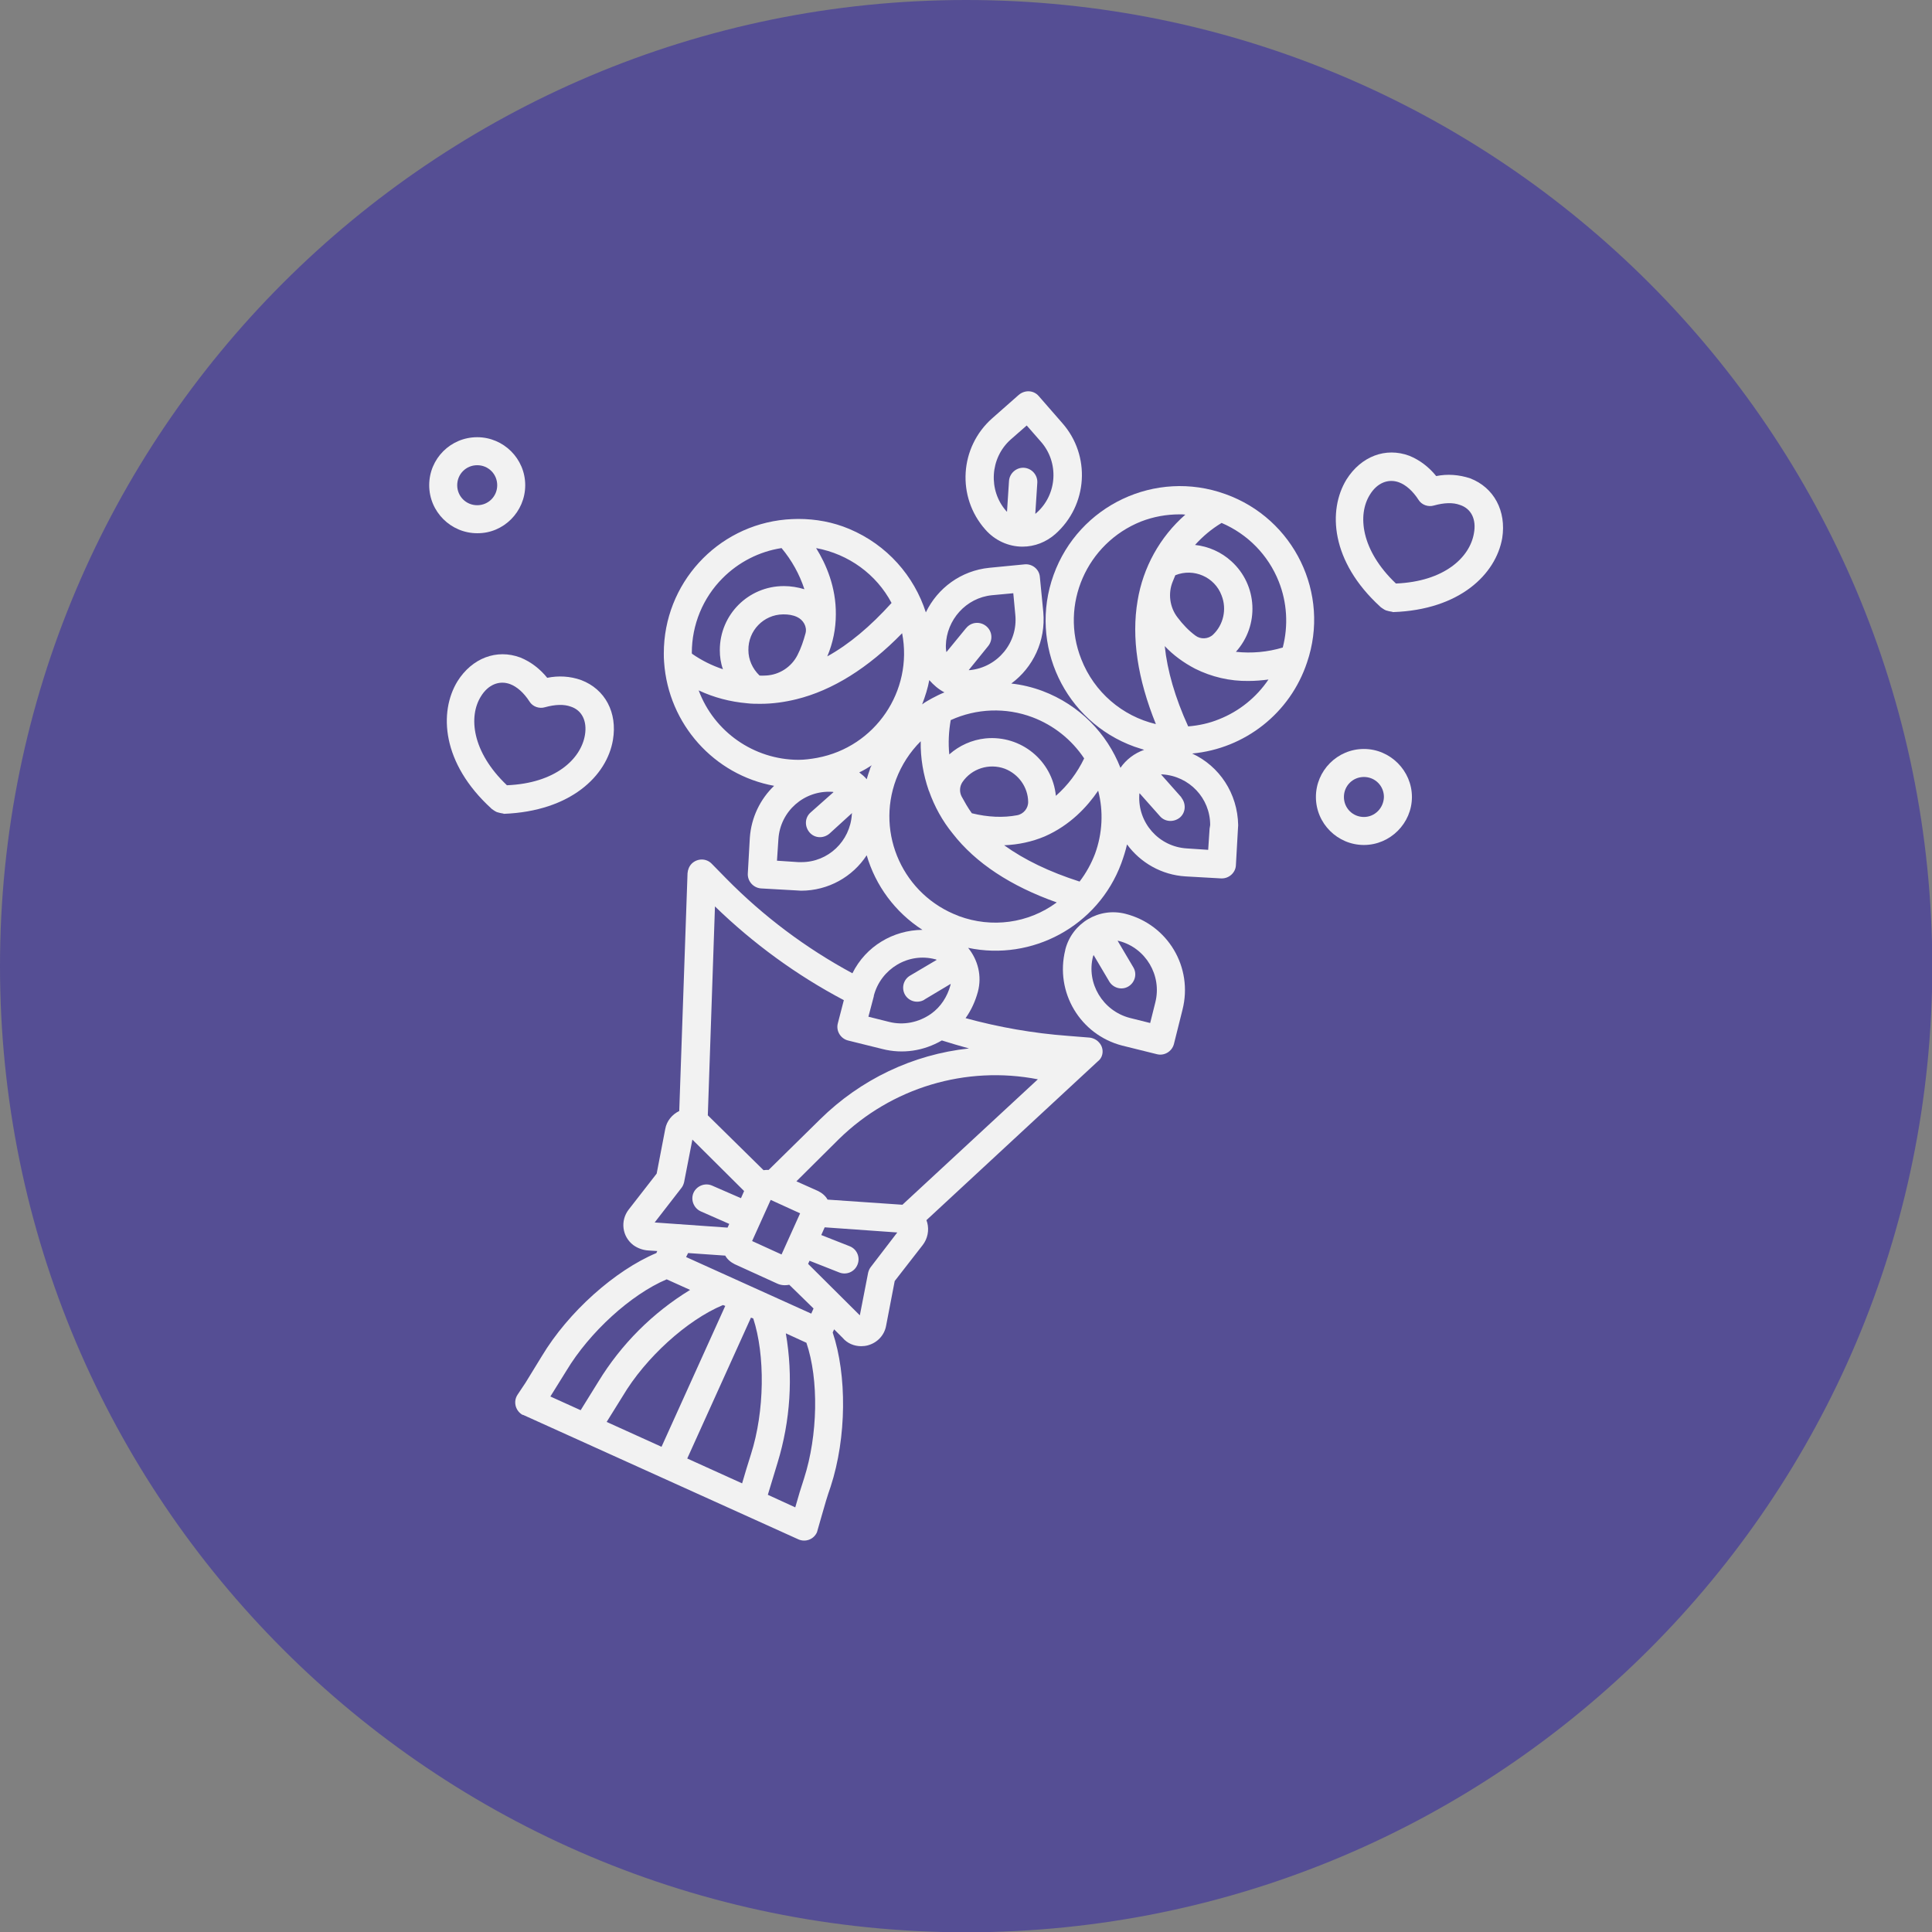 <?xml version="1.0" encoding="utf-8"?>
<!-- Generator: Adobe Illustrator 26.1.0, SVG Export Plug-In . SVG Version: 6.00 Build 0)  -->
<svg version="1.1" id="Capa_1" xmlns="http://www.w3.org/2000/svg" xmlns:xlink="http://www.w3.org/1999/xlink" x="0px" y="0px"
	 viewBox="0 0 676.1 676.1" style="enable-background:new 0 0 676.1 676.1;" xml:space="preserve">
<rect x="0" y="0" width="676.1" height="676.1" fill="#808080" stroke="none"/>
<style type="text/css">
	.st0{fill:#554E94;}
	.st1{fill:#F2F2F2;}
</style>
<path class="st0" d="M338.1,0L338.1,0C151.4,0,0,151.4,0,338.1v0c0,186.7,151.4,338.1,338.1,338.1h0
	c186.7,0,338.1-151.4,338.1-338.1v0C676.1,151.4,524.8,0,338.1,0z"/>
<g>
	<path class="st1" d="M357.8,191.3c4.3,0,8.3-1.6,11.5-4.4c11.4-10.1,12.5-27.5,2.4-38.9l-8.2-9.4c-1.8-2.1-4.9-2.2-7-0.4l-9.3,8.2
		c-11.4,10.1-12.5,27.5-2.4,38.9C348.1,189.1,352.9,191.3,357.8,191.3z M353.7,153.8l5.6-4.9l4.9,5.6c6.5,7.3,5.8,18.6-1.5,25
		c-0.1,0.1-0.2,0.2-0.4,0.3l0.7-10.8c0.2-2.7-1.9-5.1-4.6-5.3c-2.7-0.2-5.1,1.9-5.3,4.6l-0.7,10.8c-0.1-0.1-0.2-0.2-0.3-0.3
		C345.8,171.6,346.4,160.3,353.7,153.8z"/>
	<path class="st1" d="M393.9,319.8c-9.3-2.4-18.7,3.2-21.1,12.5c0,0,0,0,0,0.1c-3.7,14.8,5.2,29.7,19.9,33.5l12.1,3
		c2.6,0.7,5.3-0.9,6-3.5l3-12C417.6,338.5,408.7,323.6,393.9,319.8z M404.3,350.8l-1.8,7.2l-7.2-1.8c-9.4-2.5-15.2-12.1-12.8-21.5
		c0.1-0.2,0.1-0.3,0.2-0.5l5.5,9.3c1.4,2.3,4.4,3.1,6.7,1.7c2.3-1.4,3.1-4.4,1.7-6.7l-5.5-9.3c0.2,0,0.3,0.1,0.5,0.1
		C400.9,331.7,406.7,341.3,404.3,350.8z"/>
	<path class="st1" d="M183.8,169.8c0-9.3-7.6-16.8-16.8-16.8c-9.3,0-16.8,7.5-16.8,16.8s7.6,16.8,16.8,16.8
		C176.2,186.7,183.8,179.1,183.8,169.8z M160,169.8c0-3.9,3.1-7,7-7c3.9,0,7,3.1,7,7c0,3.9-3.1,7-7,7
		C163.1,176.8,160,173.7,160,169.8z"/>
	<path class="st1" d="M477.3,262.1c-9.3,0-16.8,7.6-16.8,16.8c0,9.3,7.6,16.8,16.8,16.8s16.8-7.6,16.8-16.8
		C494.1,269.7,486.5,262.1,477.3,262.1z M477.3,285.9c-3.9,0-7-3.1-7-7c0-3.9,3.1-7,7-7c3.9,0,7,3.1,7,7
		C484.2,282.8,481.1,285.9,477.3,285.9z"/>
	<path class="st1" d="M514.5,167.4c-3.9-1.3-8-1.6-11.9-0.8c-2.5-3.1-5.7-5.6-9.4-7.1c-8.3-3.1-16.9,0.2-22,8.3
		c-6.6,10.8-5.5,28.7,11.8,44.5c0.1,0.1,0.2,0.2,0.2,0.2c0.6,0.4,1.1,0.8,1.8,1.1c0.7,0.2,1.4,0.4,2.2,0.5c0.1,0,0.2,0.1,0.2,0.1
		h0.1c23.4-0.8,36-13.3,38.2-25.9C527.2,178.8,522.8,170.6,514.5,167.4z M515.8,186.6c-1.4,8.4-10.3,16.9-27.3,17.6
		c-12.3-11.7-13.5-24.1-9.1-31.1c2.5-4.1,6.4-5.7,10.2-4.3c2.4,0.9,4.8,3,6.8,6.1c1.1,1.8,3.4,2.6,5.4,2c3.6-1,6.7-1.1,9.1-0.2
		C514.9,178,516.7,181.8,515.8,186.6z"/>
	<path class="st1" d="M214.5,258.9c1.6-9.5-2.7-17.7-11.1-20.9c-3.9-1.4-8-1.6-11.9-0.8c-2.5-3.1-5.7-5.6-9.4-7.1
		c-8.3-3.1-16.9,0.2-22,8.3c-6.6,10.8-5.5,28.7,11.8,44.5c0.1,0.1,0.2,0.2,0.2,0.2c0.6,0.4,1.1,0.8,1.8,1.1c0.7,0.2,1.4,0.4,2.2,0.5
		c0.1,0,0.2,0.1,0.2,0.1C199.7,283.9,212.4,271.5,214.5,258.9z M204.7,257.2c-1.4,8.4-10.3,16.9-27.3,17.6
		c-12.3-11.7-13.5-24.1-9.1-31.1c2.5-4.1,6.4-5.7,10.2-4.3c2.4,0.9,4.8,3,6.8,6.1c1.1,1.8,3.4,2.6,5.4,2c3.6-1,6.7-1.1,9.1-0.2
		C203.7,248.6,205.5,252.4,204.7,257.2z"/>
	<path class="st1" d="M428.8,172.9c-24.4-8.8-51.3,3.9-60.1,28.3c-8.8,24.4,3.9,51.3,28.3,60.1c1.1,0.4,2.3,0.7,3.4,1.1
		c-3.4,1.2-6.3,3.4-8.3,6.3c-4.7-12-14.3-22-27.3-26.9c-3.5-1.3-7.2-2.2-10.9-2.6c7.6-5.6,12.1-14.9,11.2-25l-1.2-12.3
		c-0.2-2.7-2.7-4.7-5.4-4.4l-12.3,1.2c-9.9,1-18.1,7.1-22.2,15.6c-4.1-12.7-13.5-23.6-26.8-29.2c-5.7-2.4-11.7-3.5-17.9-3.5
		c-1.4,0-2.9,0.1-4.3,0.2c-24.2,2.2-42.7,22.5-42.7,46.8c0,1,0,2.1,0.1,3.1c1.5,21.8,17.6,39.5,38.5,43.3c-4.8,4.6-8,11-8.5,18.2
		l-0.7,12.4c-0.2,2.7,1.9,5.1,4.6,5.3l12.4,0.7c0.6,0,1.1,0.1,1.6,0.1c9.6,0,18.1-4.9,23-12.4c3.1,10.6,9.9,19.9,19.5,26.1
		c-10.2,0.1-19.8,5.7-24.5,15.2c-16.3-8.8-31.1-19.9-44.1-33.1l-5.1-5.2c-1.9-2-5-2-7-0.1c-0.9,0.9-1.4,2.1-1.5,3.4l-2.9,83.2
		c-2.5,1.2-4.4,3.5-4.9,6.3l-3,15.6l-9.8,12.6c-3,3.9-2.3,9.4,1.6,12.4c1.5,1.1,3.4,1.8,5.3,1.9l3.1,0.2l-0.3,0.7
		c-14.5,6.1-30.8,20.6-40.1,36.1c-2.1,3.4-3.9,6.4-5.7,9.3l-2.8,4.2c-1.5,2.3-0.8,5.3,1.4,6.8c0.2,0.2,0.4,0.2,0.7,0.3l96.2,43.5
		c2.5,1.1,5.4,0,6.5-2.5l1.6-5.6c1-3.6,2.1-7.3,3.2-10.4c5.6-17.2,5.7-39,0.7-53.9l0.5-1.1l3,3c1.6,1.9,4,2.9,6.5,2.9
		c0.7,0,1.6-0.1,2.3-0.3c3.3-0.9,5.8-3.5,6.4-6.9l3-15.6l9.8-12.6c1.7-2.2,2.3-5.1,1.6-7.8c-0.1-0.3-0.2-0.6-0.3-0.9l60-55.6
		c2.1-1.6,2.2-4.8,0.3-6.7c-0.8-0.9-2.1-1.5-3.3-1.6l-7.5-0.6c-12.1-0.9-24.1-3-35.8-6.2c2-2.8,3.4-5.9,4.3-9.2
		c1.5-5.6,0-11.2-3.4-15.4c22.3,4.7,45.4-7.5,53.6-29.6c0.8-2.2,1.5-4.4,2-6.6c4.7,6.4,12.1,10.7,20.5,11.2l12.4,0.7
		c0.1,0,0.2,0,0.3,0c2.6,0,4.8-2.1,4.9-4.6l0.7-12.4c0-0.6,0.1-1.1,0.1-1.6c-0.2-11.2-6.6-20.7-16.1-25.1
		c18.4-1.7,34.3-14.1,40.2-31.9C465.6,207.8,452.9,181.5,428.8,172.9z M361.3,251c7.4,2.8,13.7,7.8,18.1,14.4
		c-2.4,5-5.7,9.4-9.9,13.1c-1.2-12.3-12.2-21.3-24.6-20.1c-4.8,0.5-9.2,2.5-12.7,5.6c-0.4-4-0.2-8,0.5-12
		C341.7,247.9,352,247.5,361.3,251z M359.8,280.5c0.1,2.3-1.6,4.4-3.9,4.8c-4.8,0.9-10.1,0.7-15.8-0.7c-1.4-1.9-2.5-3.9-3.6-5.9
		c-0.8-1.6-0.7-3.5,0.3-5c3.2-4.7,9.3-6.7,14.8-4.7C356.5,270.9,359.7,275.5,359.8,280.5z M347.1,208.3l7.5-0.7l0.7,7.5
		c1,9.8-6.2,18.4-15.8,19.4c-0.2,0-0.3,0-0.5,0l6.8-8.4c1.7-2.1,1.5-5.2-0.7-7c-2.1-1.7-5.2-1.5-7,0.7c0,0,0,0.1-0.1,0.1l-6.8,8.3
		c0-0.2-0.1-0.3-0.1-0.5c-0.1-0.7-0.1-1.2-0.1-1.8C331.2,216.9,338.1,209.2,347.1,208.3z M325.2,238c1.5,1.7,3.2,3.2,5.3,4.3
		c-1.5,0.6-2.9,1.3-4.4,2.1c-1.2,0.7-2.4,1.3-3.4,2.1C323.8,243.6,324.7,240.8,325.2,238z M312,211c-7.4,8.2-14.9,14.5-22.5,18.7
		c2-4.7,3-9.7,3-14.7c0.1-9.5-3.4-17.6-6.9-23.2C297,193.9,306.7,201,312,211z M242.1,228.5c0-9.9,3.9-19.3,10.8-26.2
		c5.6-5.6,12.8-9.3,20.6-10.5c3.6,4.3,6.3,9.2,8,14.4c-2.3-0.7-4.8-1.1-7.1-1.1h-0.1c-12.4,0-22.4,10-22.4,22.4
		c0,2.3,0.3,4.5,1.1,6.7c-3.9-1.3-7.5-3.1-10.8-5.4C242.1,228.7,242.1,228.5,242.1,228.5z M281.9,221.6c-0.7,2.6-1.6,5.3-2.8,7.6
		c-2.1,4.2-6.4,7-11.1,7.2c-0.7,0-1.5,0.1-2.2,0c-2.5-2.4-3.9-5.6-3.9-8.9c-0.1-6.8,5.3-12.4,12.1-12.5c0.1,0,0.2,0,0.2,0
		c1.6,0,3.2,0.2,4.7,0.9C281.1,216.9,282.5,219.3,281.9,221.6z M298.1,285c-0.6,9.4-8.3,16.7-17.6,16.7c-0.4,0-0.7,0-1.1,0l-7.5-0.5
		l0.5-7.5c0.6-9.8,9-17.2,18.8-16.6c0.2,0,0.3,0,0.5,0.1l-8,7.1c-2.1,1.8-2.2,4.9-0.4,7c1.8,2.1,4.9,2.2,7,0.4l7.9-7.2
		C298.1,284.7,298.1,284.8,298.1,285z M304.4,269.3c-0.4,1.1-0.8,2.3-1.1,3.4c-0.7-0.9-1.6-1.6-2.6-2.4c1.5-0.7,3-1.6,4.4-2.5
		C304.7,268.3,304.5,268.8,304.4,269.3z M286,265.2c-2.2,0.4-4.4,0.7-6.6,0.7h-0.1c-15.5-0.1-29.4-9.8-34.8-24.3
		c5.3,2.5,11.1,4,16.9,4.5c1.6,0.2,3.1,0.2,4.7,0.2c4.3,0,8.5-0.6,12.6-1.6c12.6-3.1,25.1-10.9,37-23.1
		C319.6,241.8,306.3,261.4,286,265.2z M305.8,348.6L305.8,348.6v-0.2c2.5-9.4,12.1-15.2,21.5-12.7c0.2,0,0.3,0.1,0.5,0.2l-9.3,5.5
		c-2.4,1.4-3.1,4.4-1.8,6.7c1.4,2.4,4.4,3.1,6.7,1.8c0,0,0.1,0,0.1-0.1l9.2-5.5c0,0.2-0.1,0.3-0.1,0.5c-1.1,4-3.4,7.6-6.8,10
		c-4.3,3-9.6,4.1-14.7,2.8l-7.2-1.8L305.8,348.6z M229.1,427.8l9.3-12c0.5-0.6,0.8-1.3,1-2.1l2.9-14.9l18.1,18l-1.1,2.5l-10.1-4.4
		c-2.5-1.1-5.4,0.1-6.5,2.5c-1.1,2.5,0.1,5.4,2.5,6.5l10,4.4l-0.6,1.3L229.1,427.8z M271.8,449.1c1.4,0.7,2.9,0.8,4.4,0.5l8.5,8.3
		l-0.8,1.8l-43.8-19.8l0.7-1.4l13,0.9c0.7,1.3,1.9,2.3,3.3,3L271.8,449.1z M263.2,434.3l6.5-14.4l10.3,4.7l-6.5,14.4L263.2,434.3z
		 M203.2,493.5l-10.6-4.8c1.8-2.8,3.5-5.7,5.6-9c8.1-13.5,22.6-26.7,35.1-32l8.2,3.7c-13.1,8-24.1,19-32.1,32.1L203.2,493.5z
		 M212.3,497.6c1.8-2.8,3.5-5.7,5.6-9c8-13.5,22.6-26.7,35.1-31.9l0.8,0.3l-22.3,49.3L212.3,497.6z M262.8,508.9
		c-1.1,3.4-2.1,6.8-3.1,10.2l-19.2-8.7l22.3-49.3l0.8,0.3C267.8,474.2,267.6,493.9,262.8,508.9z M281.4,517.3c-1,3-2.1,6.6-3.1,10.2
		l-9.6-4.4l3.4-11.2c4.5-14.7,5.5-30.2,2.9-45.3l7.2,3.3C286.6,482.8,286.2,502.3,281.4,517.3z M304.8,443.3c-0.5,0.6-0.8,1.3-1,2.1
		l-2.9,14.9l-18.1-18l0.5-1.1l10.4,4.1c2.5,1,5.4-0.2,6.4-2.8c1-2.5-0.2-5.4-2.8-6.4l-9.9-3.9l1.2-2.7l25.4,1.8L304.8,443.3z
		 M363.2,377.7l-47.4,43.9l-26.2-1.8c-0.7-1.3-1.9-2.3-3.3-3l-7.6-3.4l14.9-14.8C312,380.6,338,372.8,363.2,377.7z M339.1,366.9
		c-19.7,2.1-38,10.9-52.1,24.8l-18,17.7c-0.7,0-1.2,0-1.8,0.1l-19.5-19.2l2.5-73.1c13.4,13,28.6,24.1,45.1,32.8l-2.1,8.1
		c-0.7,2.6,0.9,5.3,3.5,6l12.1,3c7.1,1.8,14.4,0.7,20.8-3C332.7,365.1,335.9,366,339.1,366.9z M335.6,320.6c-0.1,0-0.2-0.1-0.2-0.1
		c-19.2-7.2-29-28.6-21.8-47.8c1.9-5,4.8-9.5,8.6-13.3c-0.1,5.9,0.9,11.7,2.8,17.2c0,0.1,0.1,0.2,0.1,0.2c1.9,5.4,4.7,10.5,8.3,14.9
		c8,10.3,20.3,18.4,36.4,24.1C359.8,323.2,347,324.8,335.6,320.6z M383.2,298.8c-1.3,3.4-3.1,6.7-5.4,9.7
		c-10.6-3.4-19.3-7.6-26.4-12.7c4.9-0.2,9.7-1.2,14.2-3.1c8.9-3.9,14.9-10.4,18.7-16C386.2,283.9,385.8,291.7,383.2,298.8z
		 M378.4,230.7c-7.6-19.1,1.9-40.6,20.9-48.2c4.4-1.7,8.9-2.5,13.5-2.5c0.7,0,1.3,0,2,0.1c-8.9,7.8-14.8,18.5-16.7,30.1
		c-2.2,12.9,0,27.4,6.4,43.2C392.7,250.6,382.9,242.2,378.4,230.7z M427.5,208.4c1.9,4.8,0.6,10.3-3,13.7c-1.7,1.6-4.4,1.7-6.2,0.3
		c-2.3-1.7-4.4-3.9-6.2-6.3c-2.8-3.6-3.4-8.5-1.7-12.6c0.3-0.7,0.6-1.5,0.9-2.2C417.7,198.7,425.1,201.9,427.5,208.4z M423.5,288.7
		c-0.1,0.5-0.1,0.9-0.2,1.2l-0.5,7.5l-7.5-0.5c-9.8-0.6-17.2-9-16.6-18.8c0-0.2,0-0.3,0.1-0.5l7.1,8c1.8,2.1,4.9,2.2,7,0.5
		c2.1-1.8,2.2-4.9,0.5-7c0,0,0,0,0-0.1l-7.1-8c0.2,0,0.3,0,0.5,0C416.2,271.6,423.5,279.3,423.5,288.7z M426.6,251.7
		c-3.4,1.4-7.1,2.2-10.8,2.5c-4.6-10.1-7.3-19.5-8.2-28.1c3,3.2,6.6,5.8,10.6,7.9c5.8,2.9,12.2,4.4,18.7,4.3c2.3,0,4.7-0.2,7-0.5
		C439.7,244,433.7,248.9,426.6,251.7z M448.9,226.6c-5.3,1.6-10.9,2.1-16.4,1.5c8.3-9.2,7.6-23.4-1.6-31.7c-3.5-3.2-8-5.2-12.7-5.7
		c2.7-3,5.8-5.6,9.3-7.7c9.1,3.9,16.3,11.2,20,20.5C450.4,210.8,450.9,218.9,448.9,226.6z"/>
</g>
</svg>
